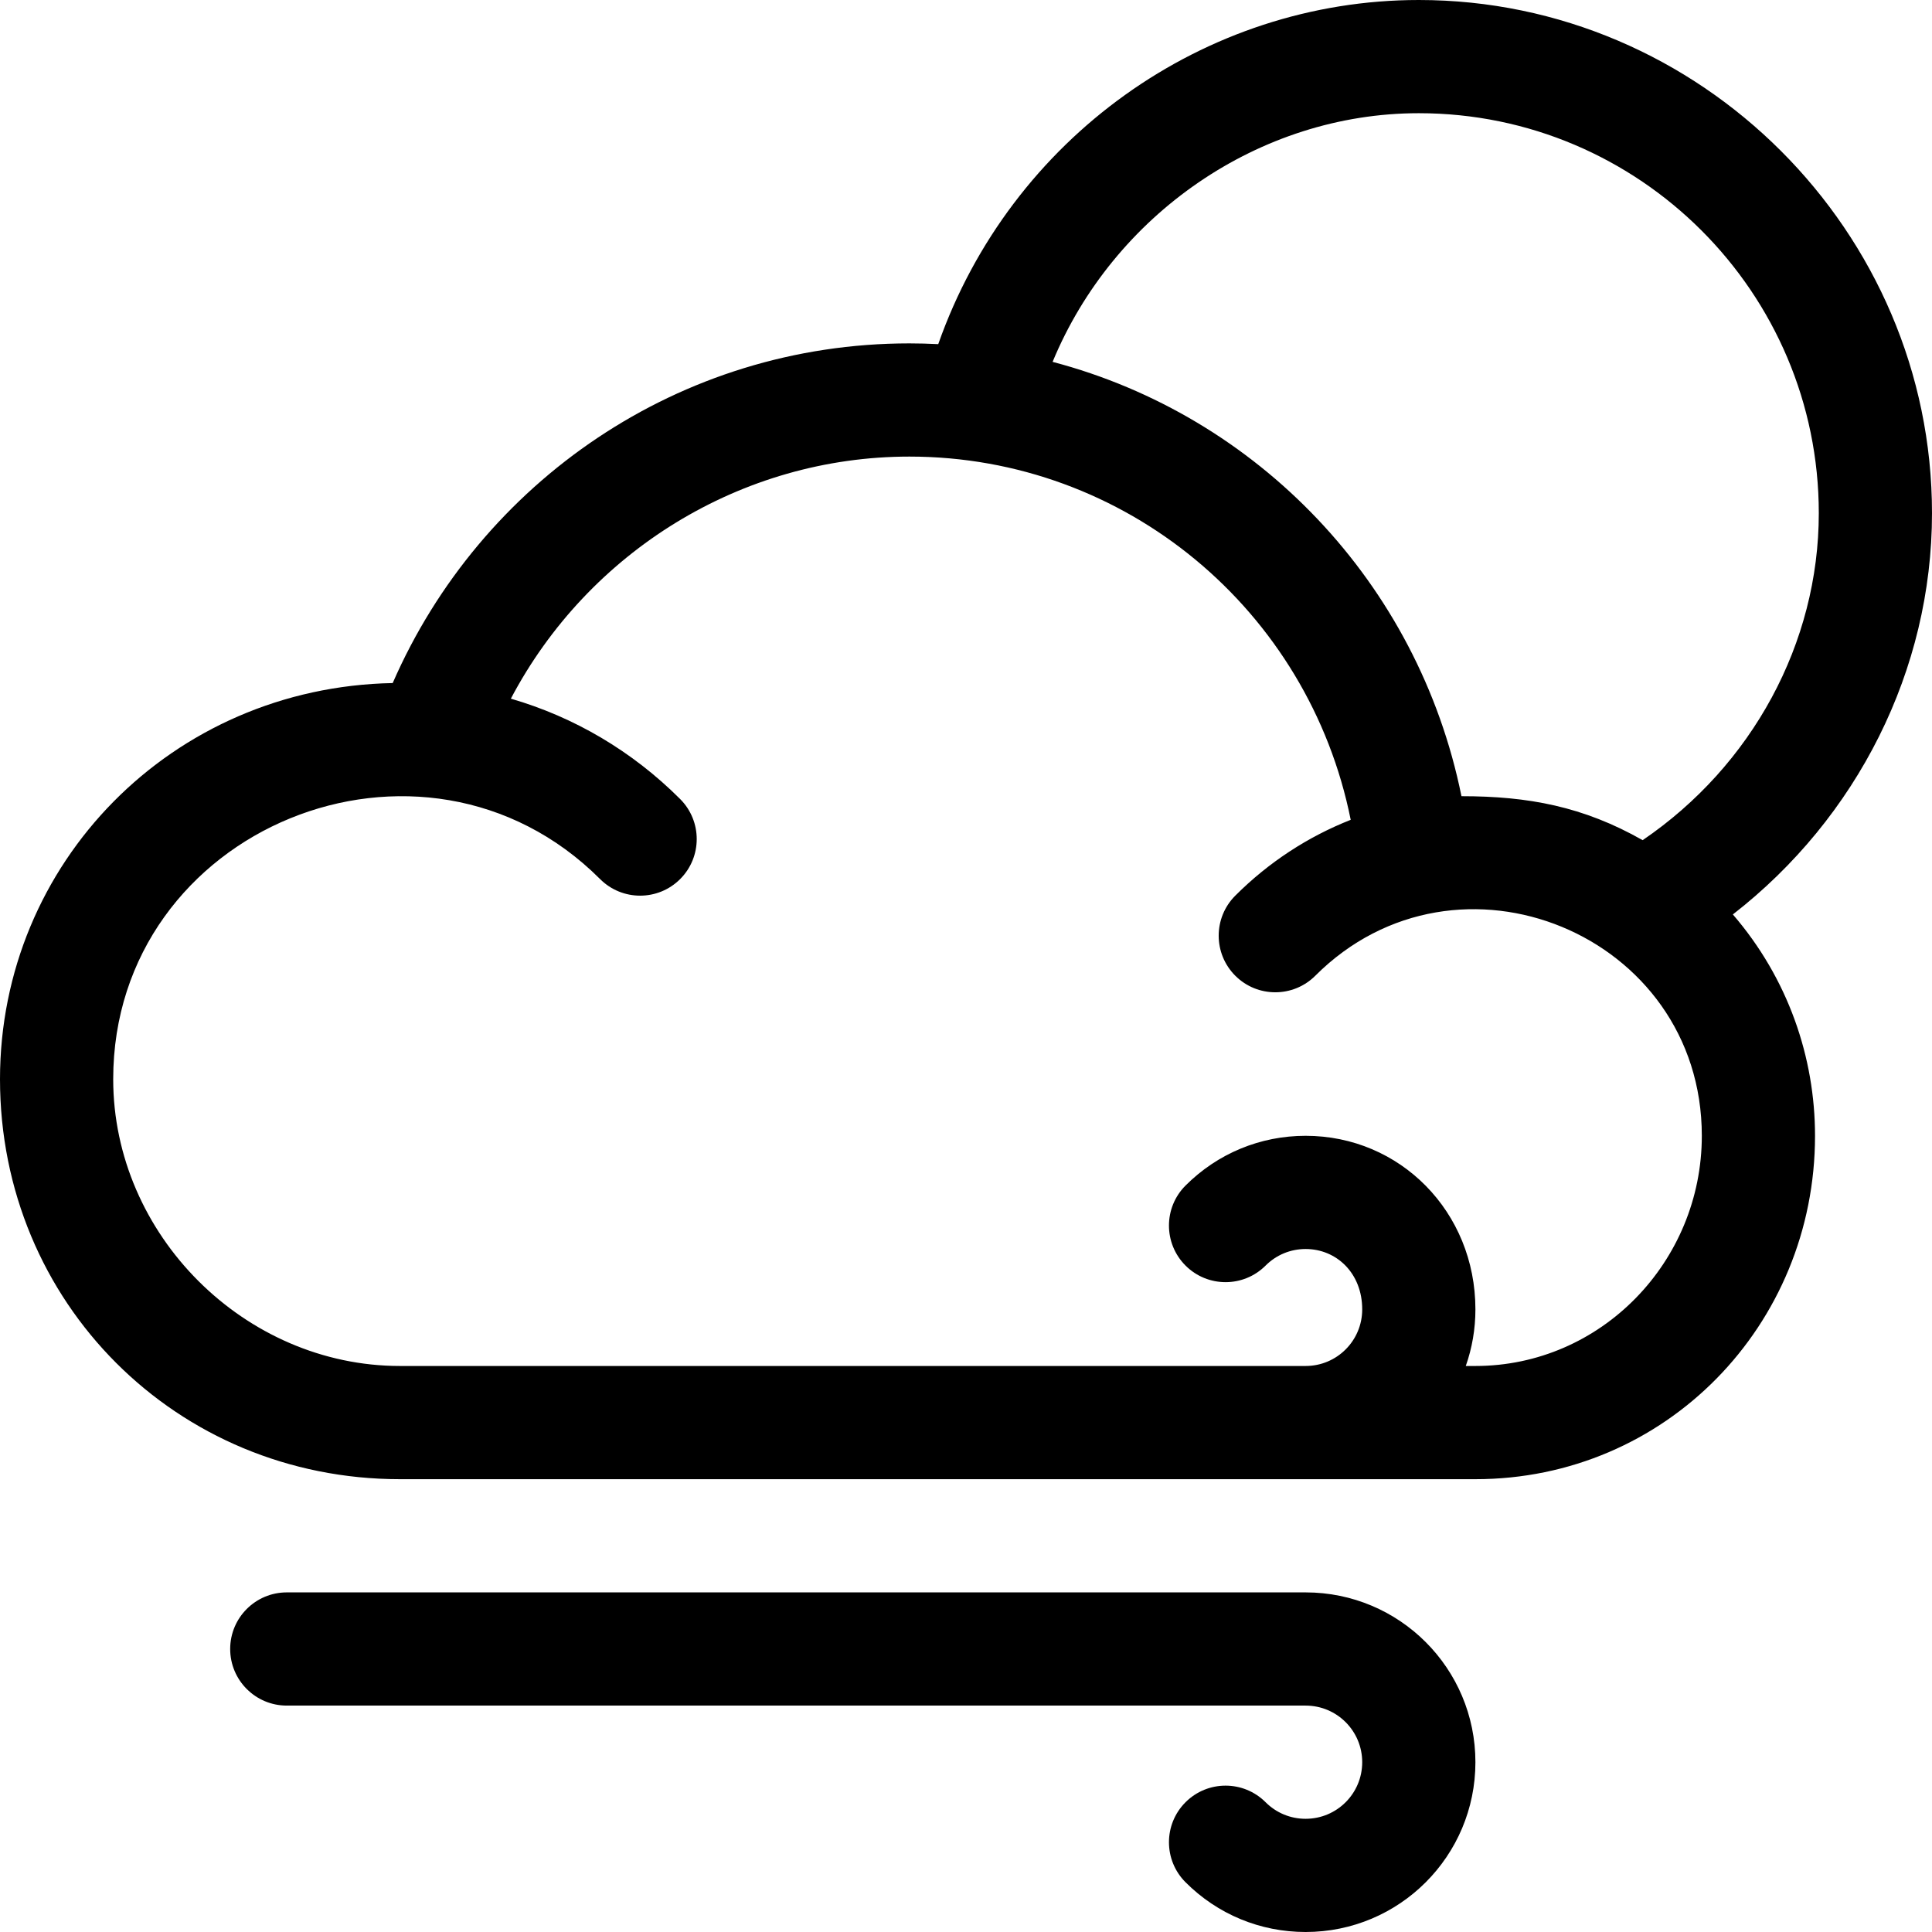<?xml version="1.0" encoding="iso-8859-1"?>
<!-- Generator: Adobe Illustrator 19.0.0, SVG Export Plug-In . SVG Version: 6.00 Build 0)  -->
<svg version="1.1" id="Capa_1" xmlns="http://www.w3.org/2000/svg" xmlns:xlink="http://www.w3.org/1999/xlink" x="0px" y="0px"
	 viewBox="0 0 512 512" style="enable-background:new 0 0 512 512;" xml:space="preserve">
<g>
	<g>
		<path d="M512,136C512,61.354,450.621,0,376,0c-56.875,0-108.143,36.601-127.355,91.201C246.111,91.073,243.563,91,241,91
			c-60.943,0-113.657,36.67-136.932,90.017C45.56,182.138,0,228.689,0,286c0,59.176,46.764,106,106,106h285
			c50.406,0,90-40.772,90-91c0-20.731-7.111-41.662-21.774-58.663C492.176,216.742,512,177.54,512,136z M391,362h-2.553
			c1.677-4.755,2.553-9.81,2.553-15c0-25.839-19.926-46-45-46c-12.02,0-23.32,4.681-31.819,13.18
			c-5.858,5.858-5.858,15.355,0,21.213c5.857,5.858,15.355,5.858,21.213,0c2.833-2.833,6.6-4.393,10.606-4.393
			c8.145,0,15,6.361,15,16c0,8.291-6.708,15-15,15H106c-41.196,0-76-34.804-76-76c0-66.693,82.068-99.997,129.033-53.033
			c5.857,5.857,15.355,5.858,21.213,0c5.858-5.858,5.858-15.355,0-21.213c-12.699-12.699-28.082-21.737-44.866-26.602
			C155.917,146.191,196.459,121,241,121c57.268,0,105.823,40.701,116.952,96.261c-11.325,4.466-21.725,11.232-30.592,20.1
			c-5.858,5.858-5.858,15.355,0,21.213c5.857,5.858,15.355,5.858,21.213,0C386.226,220.923,451,247.546,451,301
			C451,334.402,424.262,362,391,362z M435.32,222.654C419.605,213.733,405.025,211,387.303,211
			c-11.475-56.611-54.102-100.823-108.354-115.102C295.047,56.946,333.656,30,376,30c58.448,0,106,47.551,106,106
			C482,170.46,464.312,202.913,435.32,222.654z"/>
	</g>
</g>
<g>
	<g>
		<path d="M346,422H76c-8.284,0-15,6.716-15,15s6.716,15,15,15h270c8.291,0,15,6.708,15,15c0,8.291-6.708,15-15,15
			c-4.007,0-7.773-1.56-10.606-4.393c-5.857-5.858-15.355-5.858-21.213,0c-5.858,5.858-5.858,15.355,0,21.213
			c8.499,8.5,19.8,13.18,31.819,13.18c24.873,0,45-20.128,45-45S370.873,422,346,422z"/>
	</g>
</g>
<g>
</g>
<g>
</g>
<g>
</g>
<g>
</g>
<g>
</g>
<g>
</g>
<g>
</g>
<g>
</g>
<g>
</g>
<g>
</g>
<g>
</g>
<g>
</g>
<g>
</g>
<g>
</g>
<g>
</g>
</svg>
